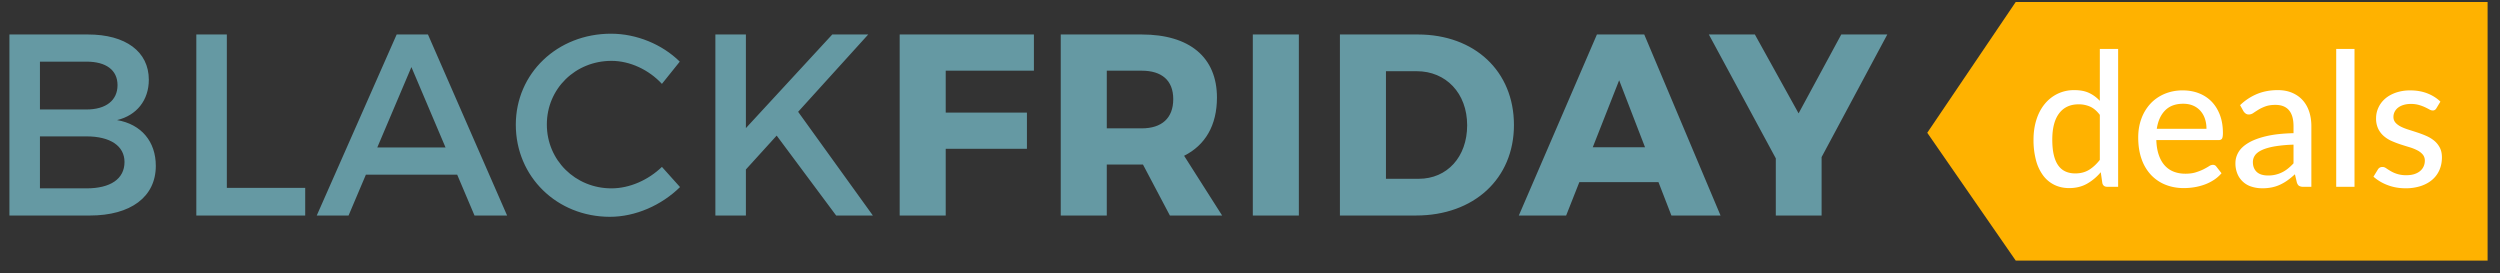 <svg xmlns="http://www.w3.org/2000/svg" width="174" height="19" viewBox="0 0 174 19">
    <rect x="0" y="0" width="174" height="19" fill="#333333" stroke="none"/>
    <g fill="none" fill-rule="evenodd">
        <path fill="#6599A3" d="M.656 2.4h5.472c2.61 0 4.23 1.188 4.23 3.15 0 1.422-.846 2.484-2.214 2.808 1.692.288 2.7 1.494 2.7 3.186 0 2.16-1.746 3.456-4.59 3.456H.656V2.4zM2.78 4.29v3.33h3.24c1.35 0 2.16-.63 2.16-1.692 0-1.062-.81-1.638-2.16-1.638H2.78zm0 5.202v3.618h3.24c1.656 0 2.646-.648 2.646-1.836 0-1.116-.99-1.782-2.646-1.782H2.78zm13.008 3.582V2.4h-2.124V15h7.578v-1.926h-5.454zm16.032-.918h-6.354L24.26 15h-2.214l5.562-12.6h2.178L35.294 15h-2.268l-1.206-2.844zm-.81-1.89l-2.376-5.598-2.376 5.598h4.752zm11.514-7.92c-3.726 0-6.624 2.754-6.624 6.336 0 3.618 2.862 6.408 6.552 6.408 1.782 0 3.6-.81 4.878-2.07l-1.26-1.404c-.954.918-2.25 1.494-3.51 1.494-2.52 0-4.5-1.962-4.5-4.446s1.98-4.428 4.5-4.428c1.278 0 2.592.612 3.51 1.602l1.242-1.548c-1.224-1.206-3.006-1.944-4.788-1.944zM58.196 15h2.556L55.55 7.782 60.428 2.4h-2.502l-6.012 6.516V2.4H49.79V15h2.124v-3.204l2.142-2.358L58.196 15zM71.96 4.92V2.4h-9.342V15h3.204v-4.644h5.652v-2.52h-5.652V4.92h6.138zM81.424 15l-1.872-3.546h-2.52V15h-3.204V2.4h5.634c3.33 0 5.238 1.584 5.238 4.392 0 1.926-.81 3.312-2.286 4.05L85.06 15h-3.636zm-4.392-6.066h2.43c1.386 0 2.196-.702 2.196-2.034 0-1.314-.81-1.98-2.196-1.98h-2.43v4.014zM90.4 15V2.4h-3.204V15h3.204zm2.858-12.6h5.418c3.96 0 6.695 2.556 6.695 6.3 0 3.726-2.772 6.3-6.821 6.3h-5.292V2.4zm3.204 2.556v7.488h2.286c1.962 0 3.366-1.512 3.366-3.726 0-2.232-1.477-3.762-3.51-3.762h-2.142zm18.967 7.722h-5.508L109.004 15h-3.294l5.436-12.6h3.294l5.31 12.6h-3.42l-.9-2.322zm-.936-2.43l-1.8-4.662-1.836 4.662h3.636zm12.29.684V15h-3.187v-3.978L118.936 2.4h3.203l3.043 5.49 2.97-5.49h3.204l-4.572 8.532z"/>
        <path fill="#FFB200" d="M140.295 18.137l-6.158-8.896 6.158-9.104h32.842v18z"/>
        <path fill="#FFF" d="M146.148 7.995c-.208-.273-.432-.464-.673-.572a1.949 1.949 0 0 0-.809-.162c-.58 0-1.03.209-1.349.627-.318.418-.478 1.028-.478 1.83 0 .42.036.778.108 1.075.071.297.175.54.312.728.136.189.304.327.504.416.199.09.424.133.675.133.369 0 .687-.082.956-.247.269-.164.52-.396.754-.695V7.995zm1.274-4.589V13h-.767c-.178 0-.288-.084-.332-.254l-.11-.76a3.501 3.501 0 0 1-.959.803c-.357.201-.77.302-1.238.302-.377 0-.718-.074-1.024-.221a2.155 2.155 0 0 1-.783-.647 3.086 3.086 0 0 1-.5-1.056 5.421 5.421 0 0 1-.176-1.45c0-.49.065-.944.195-1.365.13-.42.318-.784.565-1.091.248-.308.546-.55.897-.725a2.623 2.623 0 0 1 1.19-.263c.399 0 .738.064 1.017.195.28.13.53.314.751.552V3.406h1.274zm6.149 5.557c0-.25-.036-.483-.107-.695a1.58 1.58 0 0 0-.315-.553 1.433 1.433 0 0 0-.507-.364c-.2-.086-.43-.13-.69-.13-.533 0-.952.154-1.257.462-.306.308-.5.734-.582 1.28h3.458zm1.047 3.095c-.157.182-.336.339-.54.47a3.13 3.13 0 0 1-.65.322c-.23.083-.467.143-.712.183a4.602 4.602 0 0 1-.725.058c-.455 0-.876-.077-1.264-.23a2.81 2.81 0 0 1-1.007-.677 3.083 3.083 0 0 1-.663-1.105c-.158-.44-.237-.945-.237-1.518 0-.459.071-.887.214-1.283a3.09 3.09 0 0 1 .614-1.037c.267-.295.593-.526.978-.696a3.207 3.207 0 0 1 1.3-.253c.404 0 .775.066 1.115.198.34.132.634.324.881.575.247.252.44.562.582.93.14.368.211.789.211 1.261 0 .195-.022.326-.065.393-.043.067-.123.101-.24.101h-4.33c.013.394.07.738.17 1.03.1.293.237.536.412.732.176.195.385.34.627.435.243.095.514.143.813.143.282 0 .525-.032.731-.098.206-.065.384-.135.533-.21.15-.077.275-.147.377-.212a.52.52 0 0 1 .27-.098c.104 0 .184.04.24.117l.365.468zm5.011-1.99a9.672 9.672 0 0 0-1.313.12c-.36.064-.652.147-.877.251-.226.104-.388.226-.488.367-.1.141-.15.298-.15.472 0 .164.028.306.082.425.054.12.128.217.22.293a.886.886 0 0 0 .329.165c.126.035.262.053.41.053a2.135 2.135 0 0 0 1.404-.487c.13-.105.257-.224.383-.358v-1.3zm-3.718-2.749a3.778 3.778 0 0 1 1.2-.787c.43-.173.904-.26 1.42-.26.377 0 .71.062 1 .186.29.123.536.295.735.516.2.222.35.486.452.793.102.308.153.648.153 1.021V13h-.566a.54.54 0 0 1-.286-.062c-.065-.04-.117-.118-.156-.23l-.137-.579a5.467 5.467 0 0 1-.5.413c-.165.119-.337.22-.517.305-.18.085-.371.149-.575.192a3.254 3.254 0 0 1-.676.065c-.26 0-.504-.036-.731-.107a1.552 1.552 0 0 1-.995-.88 1.902 1.902 0 0 1-.146-.774c0-.26.07-.51.211-.751.141-.24.37-.456.69-.647.318-.19.734-.347 1.247-.468.514-.121 1.145-.19 1.895-.208v-.481c0-.498-.106-.871-.319-1.118-.212-.247-.524-.37-.935-.37-.278 0-.51.034-.7.104-.188.069-.35.146-.487.23a9.922 9.922 0 0 0-.357.231.553.553 0 0 1-.315.104.36.36 0 0 1-.225-.072.596.596 0 0 1-.153-.168l-.227-.41zm7.963-3.913V13H162.6V3.406h1.274zm5.7 4.127a.355.355 0 0 1-.11.12.283.283 0 0 1-.15.037.478.478 0 0 1-.23-.072 4.847 4.847 0 0 0-.306-.156 2.961 2.961 0 0 0-.42-.156 2.02 2.02 0 0 0-.572-.072c-.182 0-.347.023-.497.069-.15.045-.276.108-.38.188a.841.841 0 0 0-.24.286.77.77 0 0 0-.085.355.59.59 0 0 0 .146.409c.098.108.226.201.384.28.158.078.338.148.54.21.2.064.407.13.617.199.21.07.416.148.617.237.202.09.382.2.54.332.158.132.286.291.383.478.098.186.147.413.147.682 0 .308-.056.593-.166.855a1.87 1.87 0 0 1-.488.679c-.214.19-.48.34-.796.448a3.344 3.344 0 0 1-1.085.163c-.456 0-.876-.076-1.262-.227a3.159 3.159 0 0 1-.968-.579l.299-.488a.386.386 0 0 1 .13-.14.389.389 0 0 1 .208-.048c.082 0 .167.03.253.091.087.06.191.127.313.198a2.058 2.058 0 0 0 1.092.283c.216 0 .405-.027.565-.081.16-.054.294-.128.4-.221a.894.894 0 0 0 .237-.322.963.963 0 0 0 .078-.383.645.645 0 0 0-.146-.433 1.255 1.255 0 0 0-.384-.295 3.08 3.08 0 0 0-.542-.215c-.204-.06-.412-.126-.625-.195-.212-.07-.42-.15-.624-.24a2.143 2.143 0 0 1-.542-.345 1.6 1.6 0 0 1-.384-.507 1.645 1.645 0 0 1-.146-.728c0-.256.053-.5.16-.734.105-.235.26-.44.46-.618.202-.178.451-.32.748-.426a3.01 3.01 0 0 1 1.018-.159c.437 0 .833.07 1.186.208.353.139.655.33.906.572l-.279.462z"/>
    </g>
</svg>

